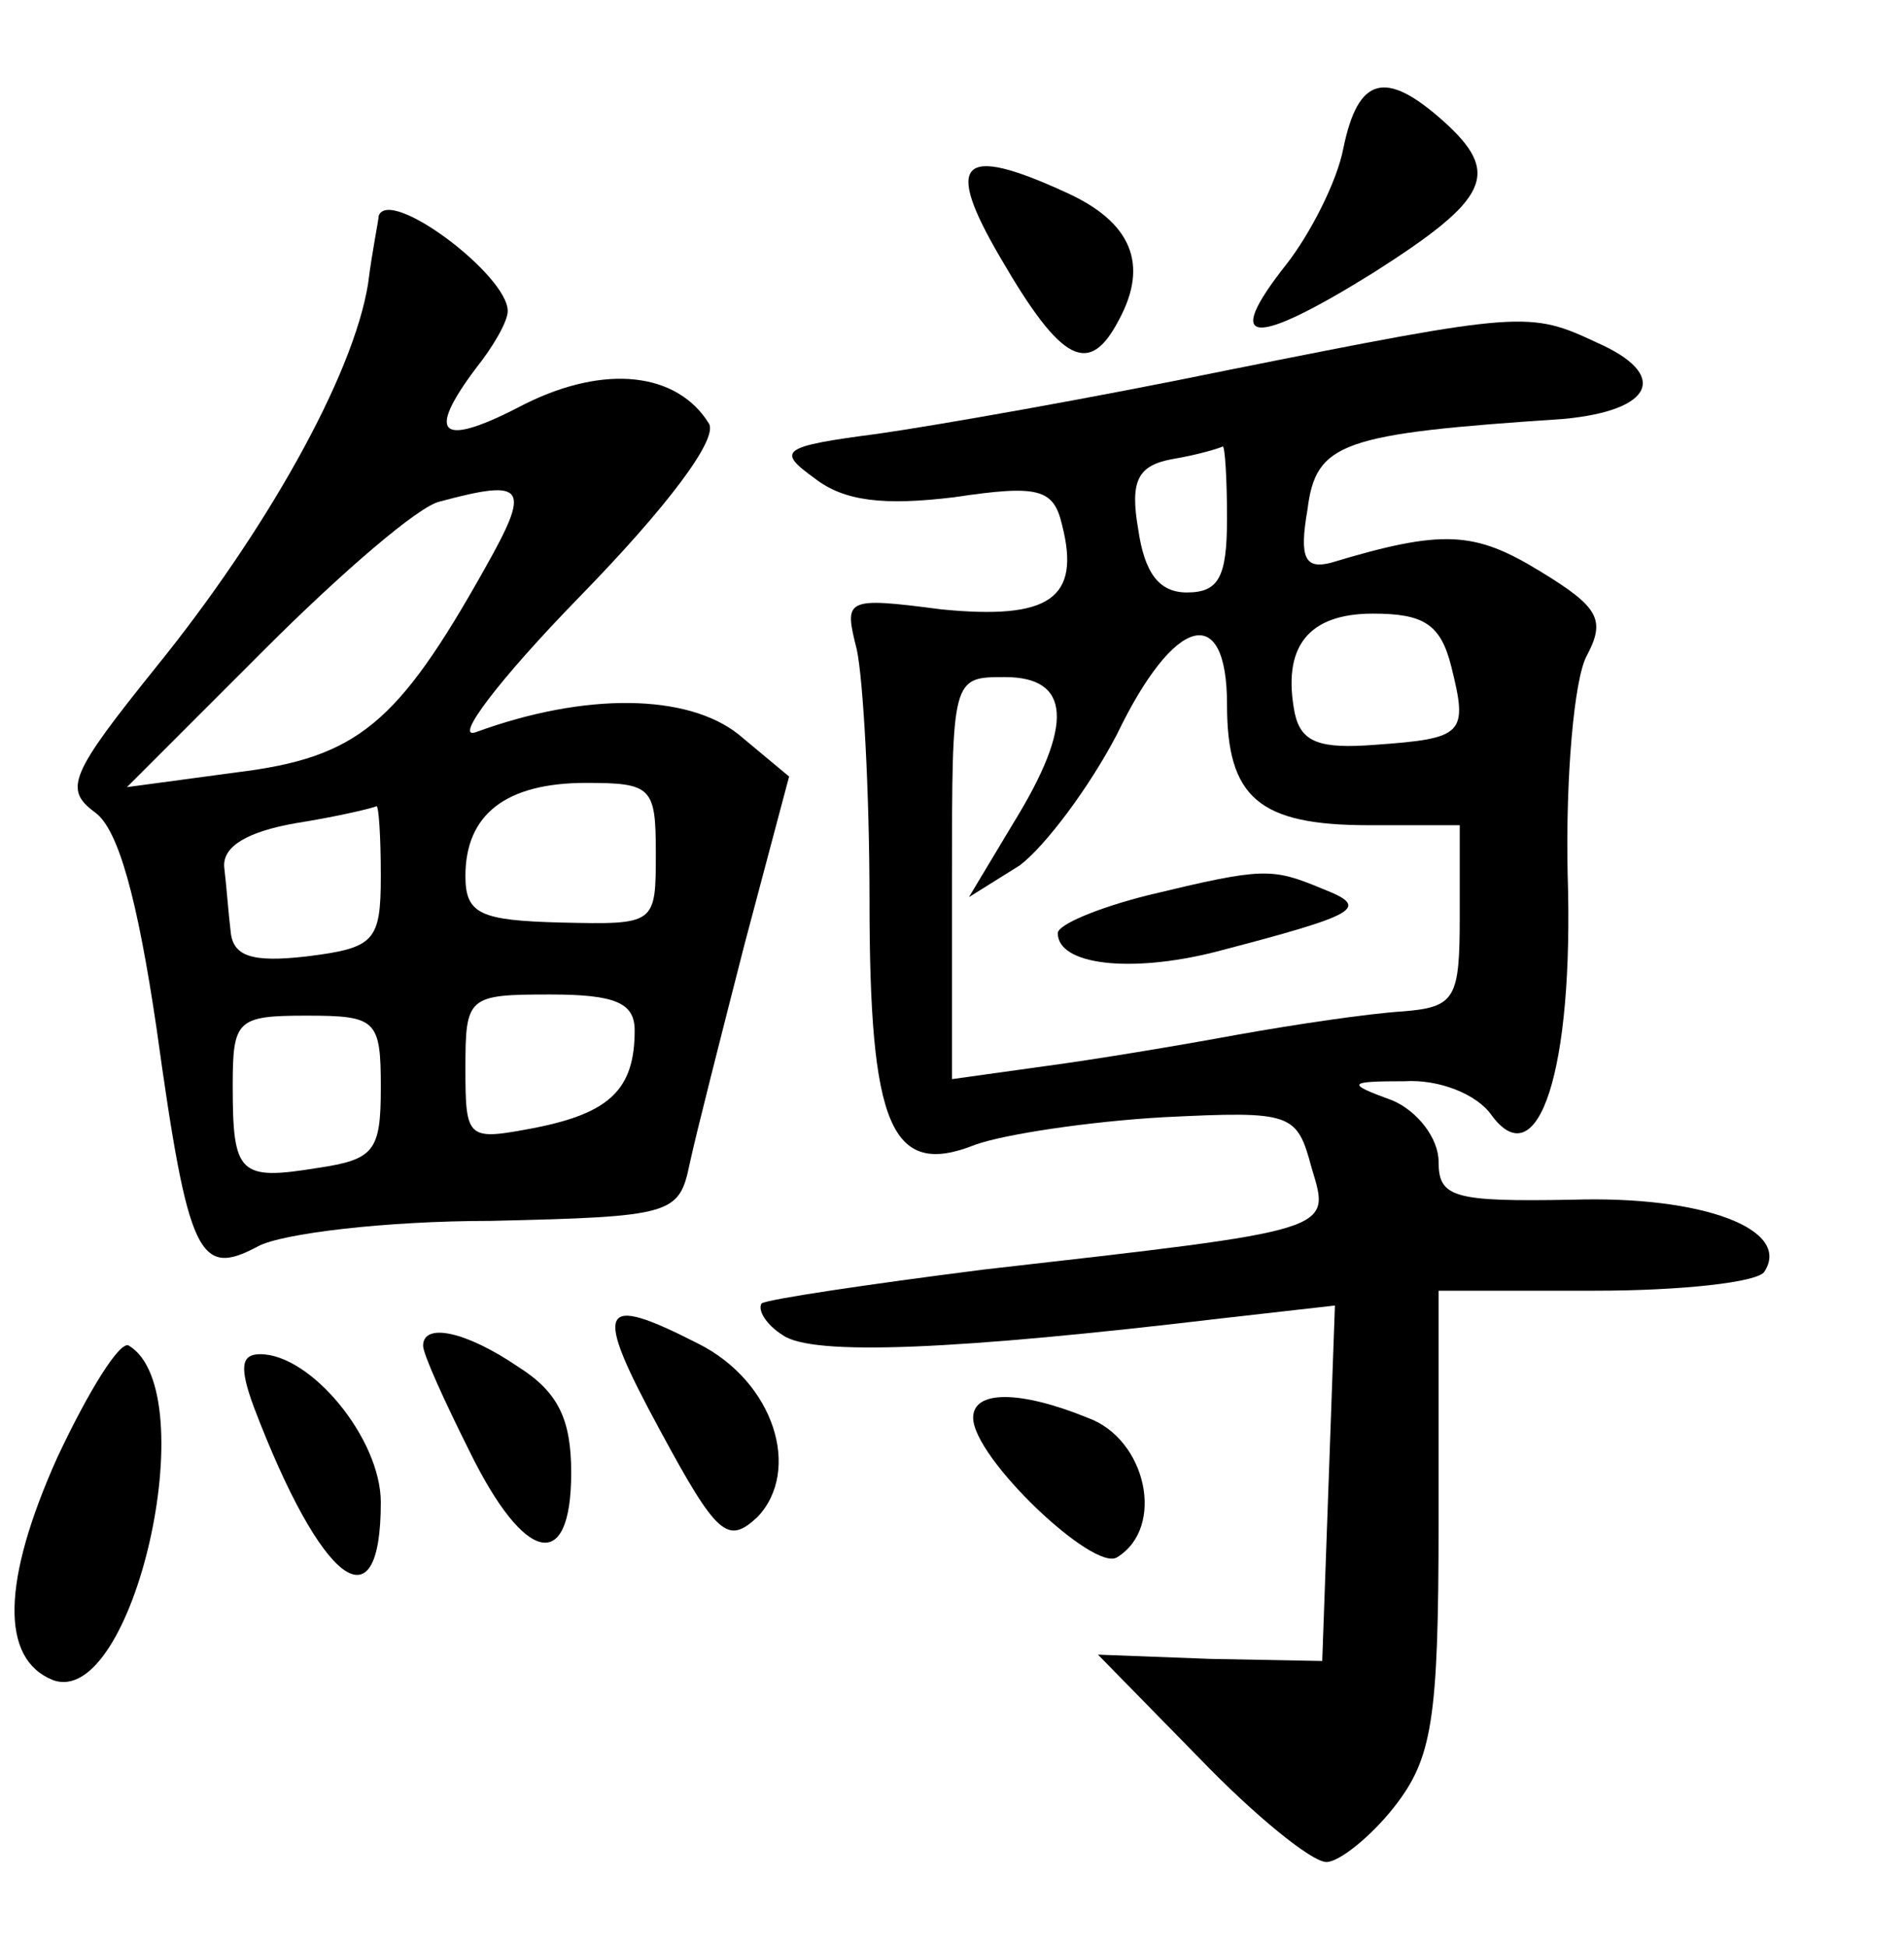<?xml version="1.0" standalone="no"?>
<!DOCTYPE svg PUBLIC "-//W3C//DTD SVG 20010904//EN"
 "http://www.w3.org/TR/2001/REC-SVG-20010904/DTD/svg10.dtd">
<svg version="1.0" xmlns="http://www.w3.org/2000/svg"
 width="90pt" height="92pt" viewBox="0 0 90 92"
 preserveAspectRatio="xMidYMid meet">
<g transform="translate(0,92) scale(0.1,-0.1)"
fill="#000000" stroke="none">
<path d="M635 850 c-3 -16 -16 -41 -27 -55 -30 -38 -17 -40 41 -4 55 35 61 47
33 72 -27 24 -40 21 -47 -13z"/>
<path d="M473 798 c29 -50 42 -56 56 -29 14 26 6 46 -25 60 -50 23 -58 15 -31
-31z"/>
<path d="M179 818 c0 -2 -3 -16 -5 -32 -7 -44 -49 -118 -100 -181 -41 -51 -44
-58 -29 -69 11 -8 20 -41 29 -102 15 -108 20 -118 48 -103 11 6 60 12 110 12
86 2 89 3 94 27 3 14 15 61 26 104 l21 79 -24 20 c-24 19 -72 20 -124 1 -11
-4 11 25 49 64 41 42 66 75 61 82 -15 24 -49 28 -87 9 -40 -21 -47 -15 -23 17
8 10 15 22 15 27 0 17 -56 59 -61 45z m50 -167 c-41 -73 -60 -89 -117 -96
l-52 -7 65 65 c36 36 73 68 83 70 41 11 43 7 21 -32z m81 -134 c0 -34 0 -34
-45 -33 -38 1 -45 4 -45 22 0 29 19 44 57 44 31 0 33 -2 33 -33z m-130 -11 c0
-31 -3 -34 -35 -38 -26 -3 -35 0 -36 12 -1 8 -2 22 -3 30 -1 10 11 17 34 21
19 3 36 7 38 8 1 0 2 -14 2 -33z m120 -73 c0 -28 -12 -39 -47 -46 -32 -6 -33
-6 -33 28 0 34 1 35 40 35 31 0 40 -4 40 -17z m-120 -27 c0 -30 -3 -34 -30
-38 -37 -6 -40 -3 -40 39 0 31 2 33 35 33 33 0 35 -2 35 -34z"/>
<path d="M580 745 c-63 -13 -137 -26 -165 -30 -46 -6 -48 -8 -30 -21 14 -11
33 -13 66 -9 40 6 47 4 51 -13 9 -35 -6 -45 -57 -40 -46 6 -46 5 -40 -19 3
-14 6 -67 6 -118 0 -107 10 -132 50 -116 14 5 54 11 89 13 61 3 63 2 70 -24 9
-30 12 -29 -155 -48 -55 -7 -102 -14 -105 -16 -2 -3 2 -10 10 -15 14 -10 82
-7 208 8 l53 6 -3 -84 -3 -84 -53 1 -53 2 48 -49 c26 -27 53 -49 60 -49 6 0
21 12 32 26 18 23 21 41 21 135 l0 109 74 0 c41 0 77 4 80 9 13 20 -29 36 -91
34 -56 -1 -63 1 -63 18 0 11 -10 24 -22 29 -22 8 -21 9 6 9 16 1 34 -6 41 -16
22 -30 39 21 36 114 -1 45 3 92 9 103 9 17 6 23 -22 40 -31 19 -46 20 -99 4
-12 -3 -15 2 -11 25 4 32 16 36 121 43 43 4 50 21 16 36 -32 15 -35 15 -175
-13z m0 -70 c0 -28 -4 -35 -19 -35 -13 0 -20 9 -23 30 -4 23 0 30 16 33 12 2
22 5 24 6 1 0 2 -15 2 -34z m106 -70 c8 -32 6 -34 -36 -37 -26 -2 -35 1 -38
15 -6 31 6 47 37 47 24 0 32 -5 37 -25z m-106 -18 c0 -44 15 -57 67 -57 l43 0
0 -43 c0 -39 -2 -43 -27 -45 -16 -1 -50 -6 -78 -11 -27 -5 -69 -12 -92 -15
l-43 -6 0 95 c0 95 0 95 25 95 31 0 33 -22 4 -69 l-21 -35 24 15 c12 9 33 37
46 62 27 56 52 63 52 14z"/>
<path d="M543 497 c-24 -6 -43 -14 -43 -18 0 -15 34 -19 74 -9 69 18 74 21 51
30 -24 10 -28 10 -82 -3z"/>
<path d="M312 244 c27 -50 32 -54 46 -41 21 22 8 64 -28 82 -47 24 -50 18 -18
-41z"/>
<path d="M27 231 c-26 -58 -27 -95 -2 -105 38 -14 72 136 36 158 -4 3 -19 -21
-34 -53z"/>
<path d="M200 284 c0 -4 10 -26 22 -50 26 -53 48 -58 48 -10 0 25 -6 38 -25
50 -25 17 -45 21 -45 10z"/>
<path d="M120 255 c32 -84 60 -105 60 -45 0 30 -33 70 -57 70 -9 0 -10 -6 -3
-25z"/>
<path d="M460 250 c0 -19 57 -73 68 -66 23 14 14 56 -14 66 -32 13 -54 13 -54
0z"/>
</g>
</svg>
